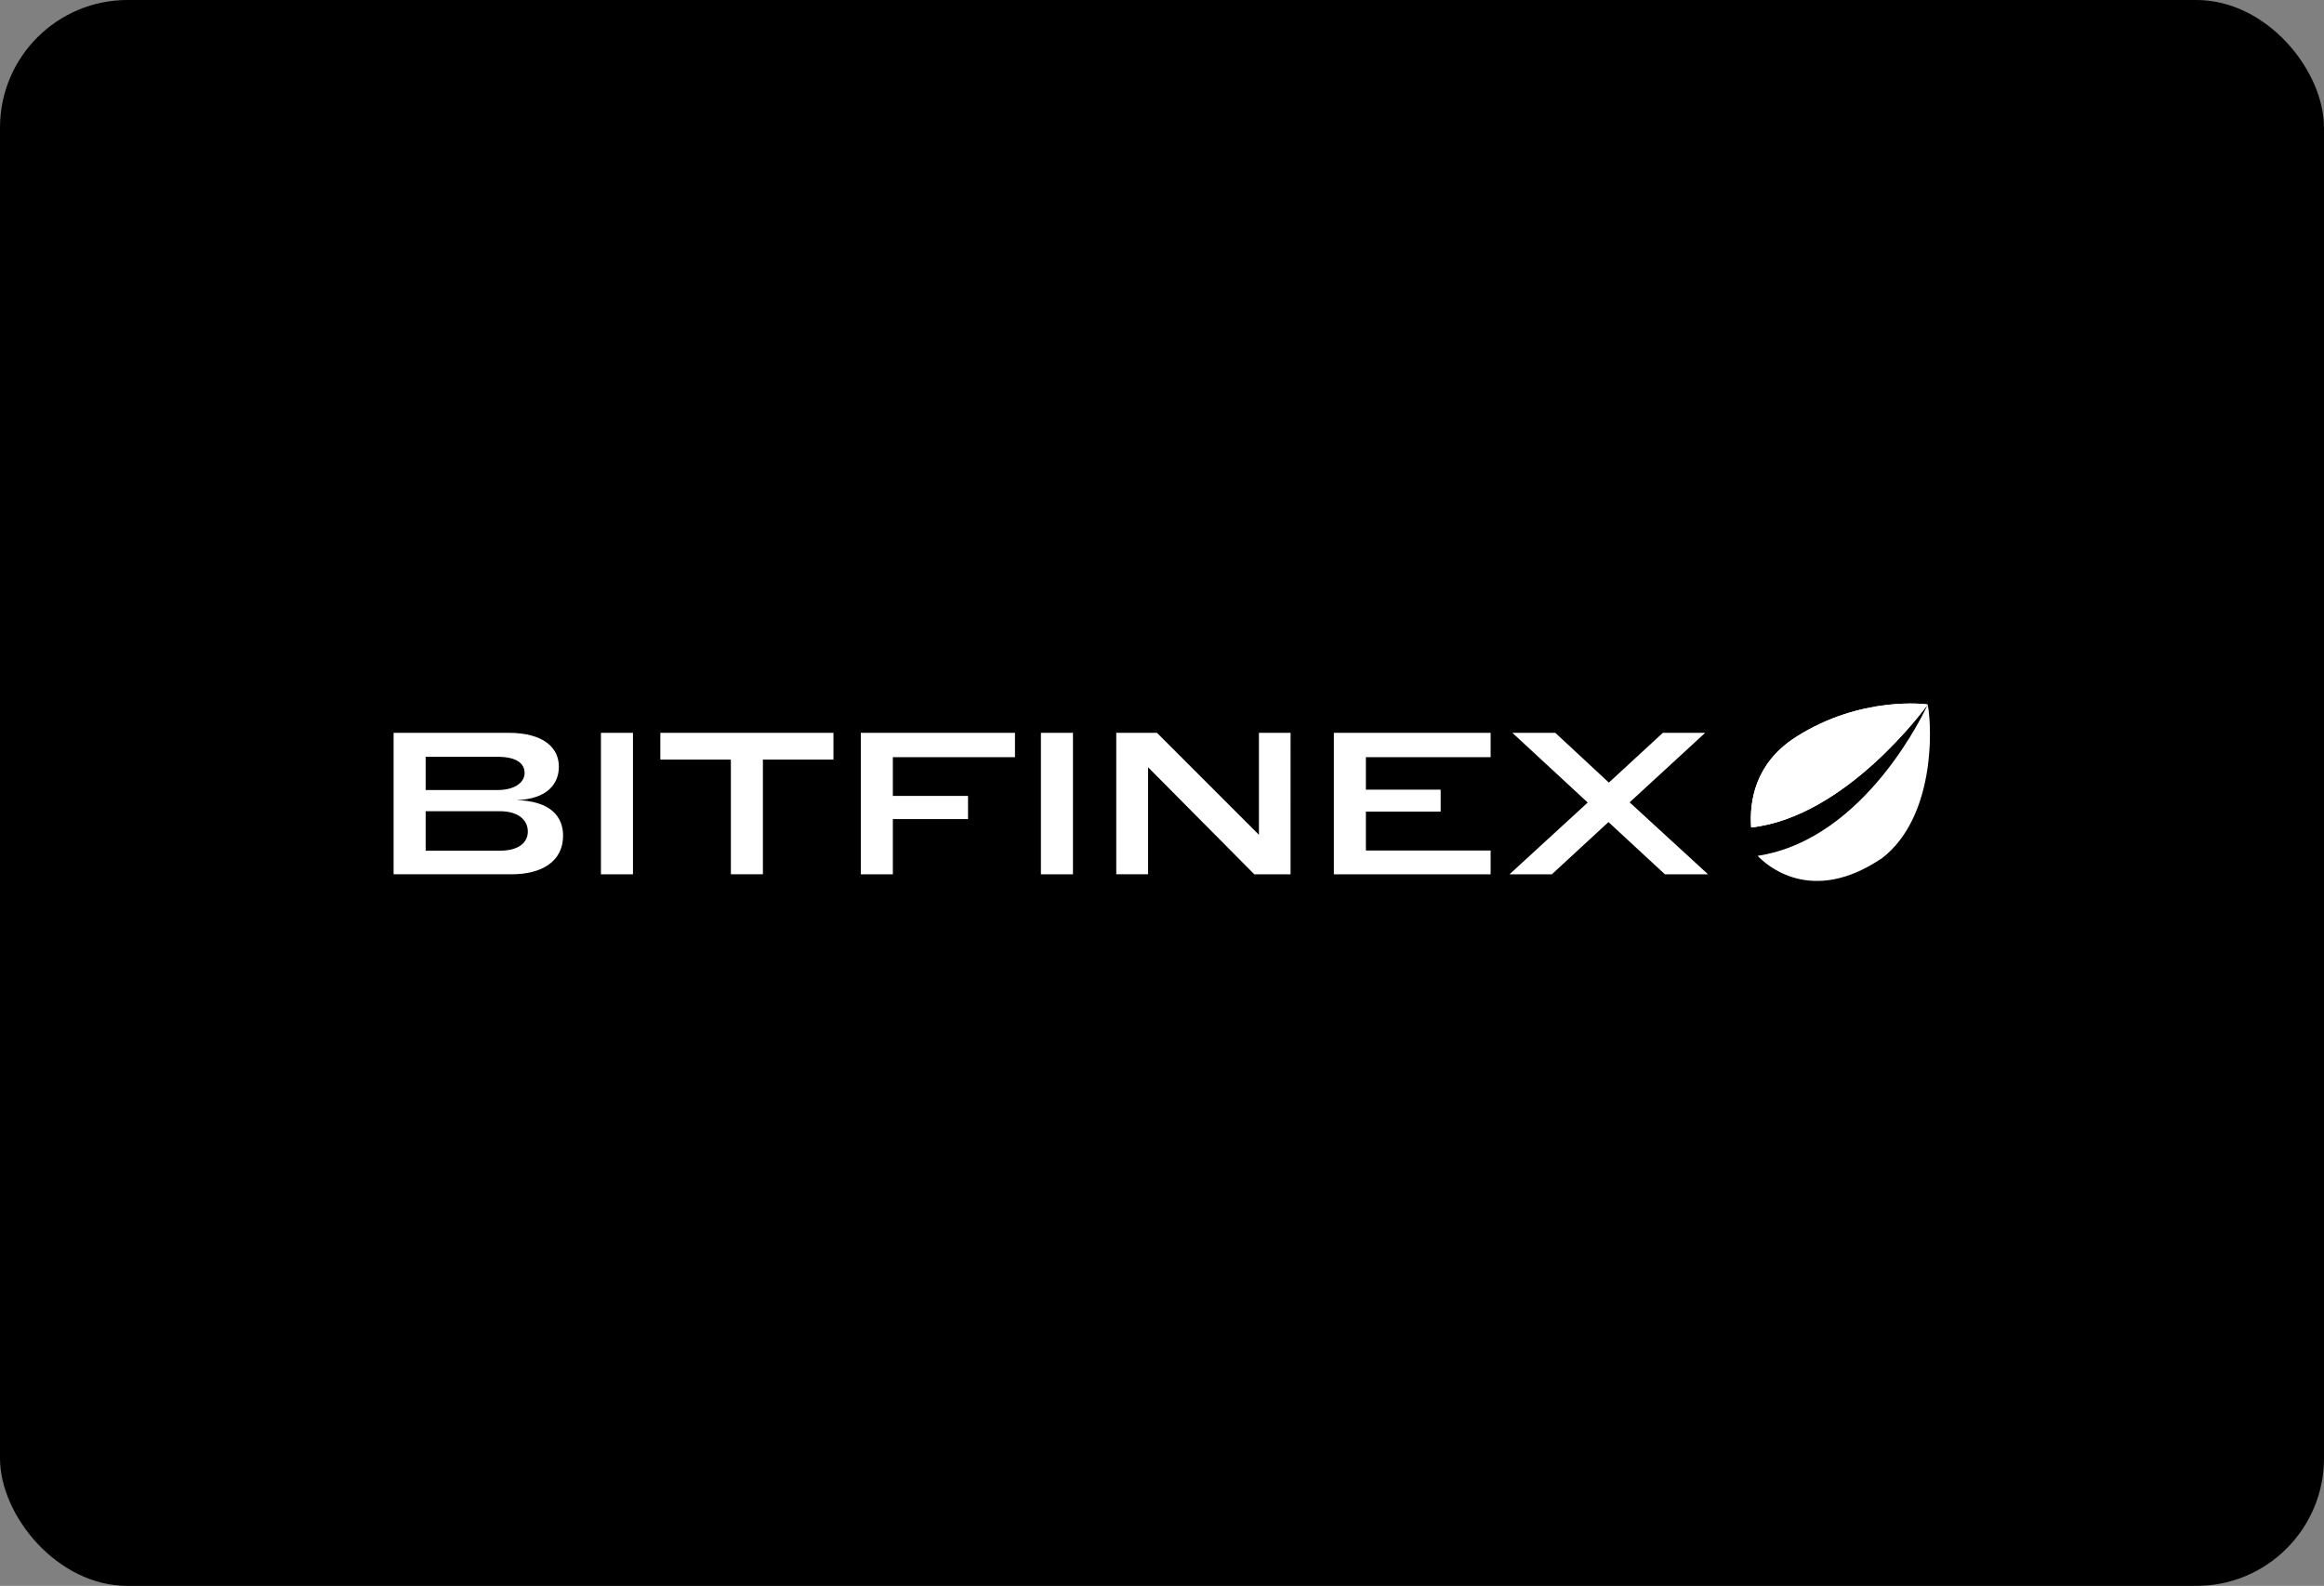 <svg xmlns="http://www.w3.org/2000/svg" width="255" height="174" viewBox="0 0 255 174">
    <rect x="0" y="0" width="255" height="174" fill="#808080" stroke="none"/>
    <g fill="none" fill-rule="evenodd">
        <g>
            <g transform="translate(-735 -6815) translate(735 6815)">
                <rect width="255" height="174" fill="#000" rx="14"/>
                <g fill="#FFF" fill-rule="nonzero">
                    <path d="M149.855 16.898c.907.96 5.885 5.56 13.698.221 5.65-4.4 5.509-13.939 4.966-16.82-.19.42-6.752 14.79-18.664 16.6zM168.518.297c-.07-.029-7.338-1.02-14.524 3.609-4.462 2.874-5.052 7.08-4.848 9.883C159.592 12.619 168.28.627 168.518.297z" transform="translate(43 77)"/>
                    <path d="M168.518.297c-.07-.029-7.338-1.02-14.524 3.609-4.462 2.874-5.052 7.08-4.848 9.883C159.592 12.619 168.28.627 168.518.297zM11.842 16.337H3.705v-4.334h8.137c2.034 0 3.073.973 3.073 2.233 0 1.217-1.017 2.101-3.073 2.101zm-.266-6.656H3.705V6.033h7.871c2.145 0 2.986.752 2.986 1.791 0 .95-.973 1.857-2.986 1.857zm2.079 1.106c3.427-.11 4.666-1.813 4.666-3.67 0-2.035-1.615-3.715-5.55-3.715H.188v15.522h12.957c3.229 0 5.639-1.349 5.639-4.245 0-2.057-1.349-3.803-5.13-3.892zm9.282-7.385v15.522h3.516V3.402h-3.516zm17.773 2.94h7.74v-2.94H29.456v2.94h7.739v12.582h3.515V6.343zm10.742-2.94v15.522h3.516v-6.058h8.248v-2.543h-8.248V6.077h13.4V3.402H51.452zm19.763 0v15.522h3.516V3.402h-3.516zm11.76 3.78l11.652 11.742h3.98V3.402h-3.471V14.59L83.947 3.402h-4.466v15.522h3.493V7.183zm20.382-3.78v15.522h17.202v-2.609h-13.687v-4.268h8.204v-2.41h-8.204v-3.56h13.687V3.402h-17.202zm40.747 0h-4.644l-5.926 5.461-5.881-5.461h-4.71l8.27 7.65-8.58 7.872h4.644l6.213-5.727 6.191 5.727h4.732l-8.601-7.894 8.292-7.628z" transform="translate(43 77)"/>
                </g>
            </g>
        </g>
    </g>
</svg>
